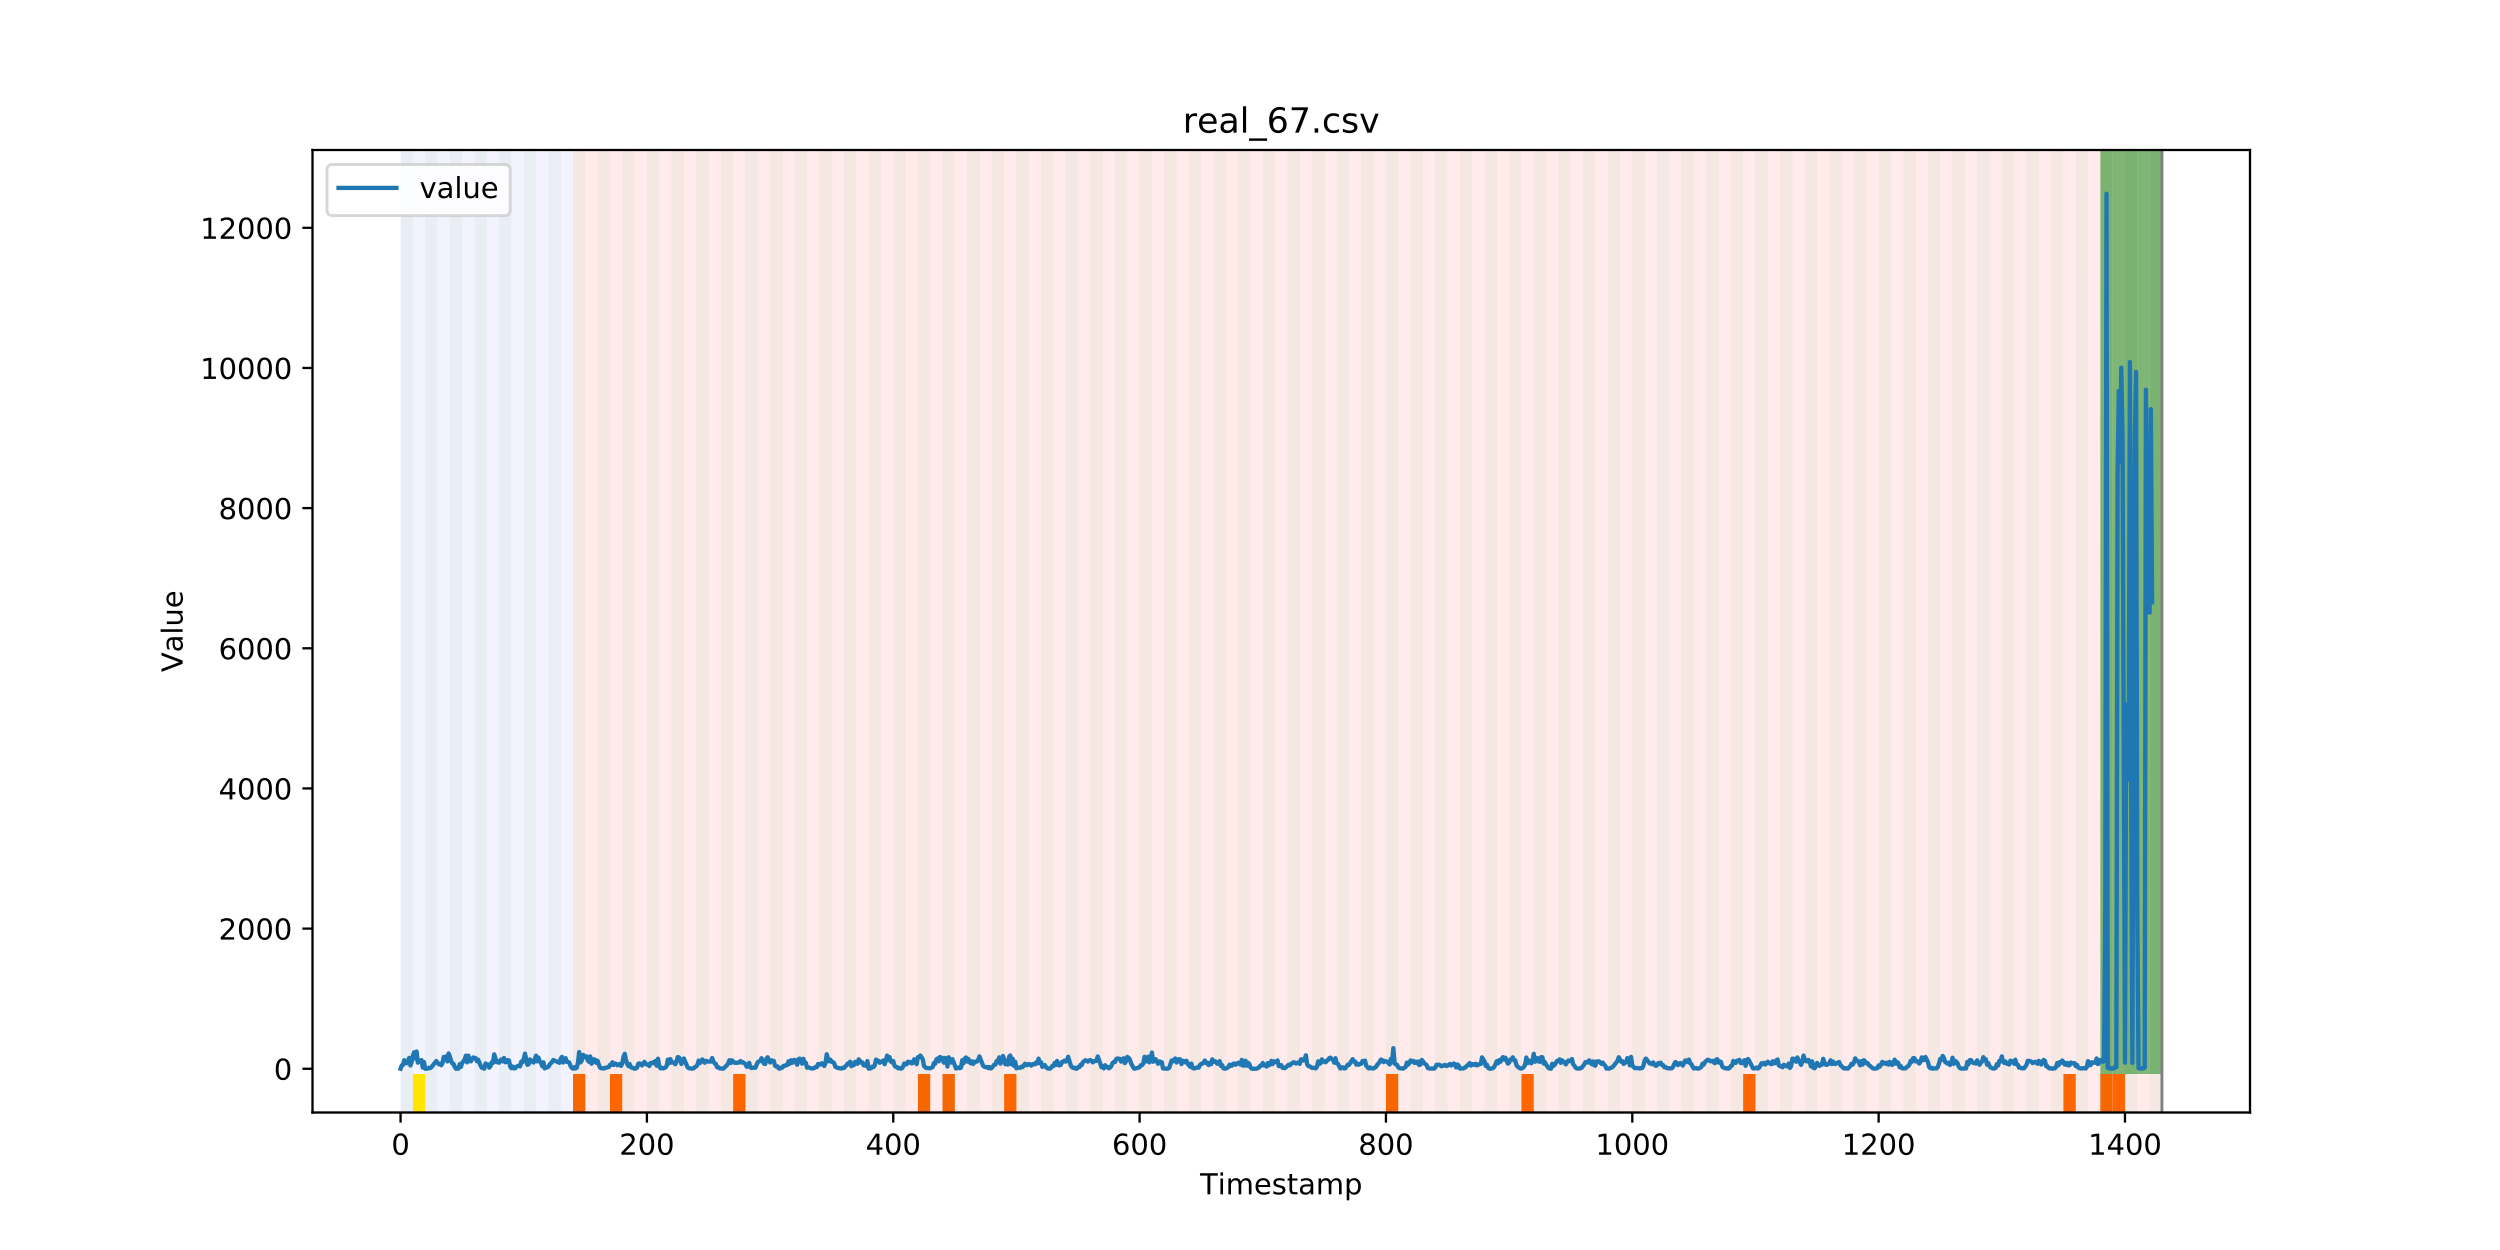 <?xml version="1.0" encoding="utf-8" standalone="no"?>
<!DOCTYPE svg PUBLIC "-//W3C//DTD SVG 1.1//EN"
  "http://www.w3.org/Graphics/SVG/1.1/DTD/svg11.dtd">
<!-- Created with matplotlib (https://matplotlib.org/) -->
<svg height="432pt" version="1.1" viewBox="0 0 864 432" width="864pt" xmlns="http://www.w3.org/2000/svg" xmlns:xlink="http://www.w3.org/1999/xlink">
 <defs>
  <style type="text/css">
*{stroke-linecap:butt;stroke-linejoin:round;}
  </style>
 </defs>
 <g id="figure_1">
  <g id="patch_1">
   <path d="M 0 432 
L 864 432 
L 864 0 
L 0 0 
z
" style="fill:#ffffff;"/>
  </g>
  <g id="axes_1">
   <g id="patch_2">
    <path d="M 108 384.48 
L 777.6 384.48 
L 777.6 51.84 
L 108 51.84 
z
" style="fill:#ffffff;"/>
   </g>
   <g id="patch_3">
    <path clip-path="url(#p89970164e8)" d="M 138.436 384.48 
L 138.436 51.84 
L 198.032 51.84 
L 198.032 384.48 
z
" style="fill:#0000ff;opacity:0.05;"/>
   </g>
   <g id="patch_4">
    <path clip-path="url(#p89970164e8)" d="M 198.032 384.48 
L 198.032 51.84 
L 747.164 51.84 
L 747.164 384.48 
z
" style="fill:#ff0000;opacity:0.08;"/>
   </g>
   <g id="patch_5">
    <path clip-path="url(#p89970164e8)" d="M 138.436 384.48 
L 138.436 51.84 
L 142.693 51.84 
L 142.693 384.48 
z
" style="fill:#008000;opacity:0.04;"/>
   </g>
   <g id="patch_6">
    <path clip-path="url(#p89970164e8)" d="M 198.032 384.48 
L 198.032 371.174 
L 202.289 371.174 
L 202.289 384.48 
z
" style="fill:#ff6600;"/>
   </g>
   <g id="patch_7">
    <path clip-path="url(#p89970164e8)" d="M 142.693 384.48 
L 142.693 371.174 
L 146.95 371.174 
L 146.95 384.48 
z
" style="fill:#ffe500;"/>
   </g>
   <g id="patch_8">
    <path clip-path="url(#p89970164e8)" d="M 146.95 384.48 
L 146.95 51.84 
L 151.207 51.84 
L 151.207 384.48 
z
" style="fill:#008000;opacity:0.04;"/>
   </g>
   <g id="patch_9">
    <path clip-path="url(#p89970164e8)" d="M 210.803 384.48 
L 210.803 371.174 
L 215.059 371.174 
L 215.059 384.48 
z
" style="fill:#ff6600;"/>
   </g>
   <g id="patch_10">
    <path clip-path="url(#p89970164e8)" d="M 155.464 384.48 
L 155.464 51.84 
L 159.721 51.84 
L 159.721 384.48 
z
" style="fill:#008000;opacity:0.04;"/>
   </g>
   <g id="patch_11">
    <path clip-path="url(#p89970164e8)" d="M 163.977 384.48 
L 163.977 51.84 
L 168.234 51.84 
L 168.234 384.48 
z
" style="fill:#008000;opacity:0.04;"/>
   </g>
   <g id="patch_12">
    <path clip-path="url(#p89970164e8)" d="M 172.491 384.48 
L 172.491 51.84 
L 176.748 51.84 
L 176.748 384.48 
z
" style="fill:#008000;opacity:0.04;"/>
   </g>
   <g id="patch_13">
    <path clip-path="url(#p89970164e8)" d="M 181.005 384.48 
L 181.005 51.84 
L 185.262 51.84 
L 185.262 384.48 
z
" style="fill:#008000;opacity:0.04;"/>
   </g>
   <g id="patch_14">
    <path clip-path="url(#p89970164e8)" d="M 189.518 384.48 
L 189.518 51.84 
L 193.775 51.84 
L 193.775 384.48 
z
" style="fill:#008000;opacity:0.04;"/>
   </g>
   <g id="patch_15">
    <path clip-path="url(#p89970164e8)" d="M 253.371 384.48 
L 253.371 371.174 
L 257.628 371.174 
L 257.628 384.48 
z
" style="fill:#ff6600;"/>
   </g>
   <g id="patch_16">
    <path clip-path="url(#p89970164e8)" d="M 198.032 384.48 
L 198.032 51.84 
L 202.289 51.84 
L 202.289 384.48 
z
" style="fill:#008000;opacity:0.04;"/>
   </g>
   <g id="patch_17">
    <path clip-path="url(#p89970164e8)" d="M 206.546 384.48 
L 206.546 51.84 
L 210.803 51.84 
L 210.803 384.48 
z
" style="fill:#008000;opacity:0.04;"/>
   </g>
   <g id="patch_18">
    <path clip-path="url(#p89970164e8)" d="M 215.059 384.48 
L 215.059 51.84 
L 219.316 51.84 
L 219.316 384.48 
z
" style="fill:#008000;opacity:0.04;"/>
   </g>
   <g id="patch_19">
    <path clip-path="url(#p89970164e8)" d="M 223.573 384.48 
L 223.573 51.84 
L 227.83 51.84 
L 227.83 384.48 
z
" style="fill:#008000;opacity:0.04;"/>
   </g>
   <g id="patch_20">
    <path clip-path="url(#p89970164e8)" d="M 232.087 384.48 
L 232.087 51.84 
L 236.344 51.84 
L 236.344 384.48 
z
" style="fill:#008000;opacity:0.04;"/>
   </g>
   <g id="patch_21">
    <path clip-path="url(#p89970164e8)" d="M 240.6 384.48 
L 240.6 51.84 
L 244.857 51.84 
L 244.857 384.48 
z
" style="fill:#008000;opacity:0.04;"/>
   </g>
   <g id="patch_22">
    <path clip-path="url(#p89970164e8)" d="M 249.114 384.48 
L 249.114 51.84 
L 253.371 51.84 
L 253.371 384.48 
z
" style="fill:#008000;opacity:0.04;"/>
   </g>
   <g id="patch_23">
    <path clip-path="url(#p89970164e8)" d="M 257.628 384.48 
L 257.628 51.84 
L 261.885 51.84 
L 261.885 384.48 
z
" style="fill:#008000;opacity:0.04;"/>
   </g>
   <g id="patch_24">
    <path clip-path="url(#p89970164e8)" d="M 317.223 384.48 
L 317.223 371.174 
L 321.48 371.174 
L 321.48 384.48 
z
" style="fill:#ff6600;"/>
   </g>
   <g id="patch_25">
    <path clip-path="url(#p89970164e8)" d="M 266.141 384.48 
L 266.141 51.84 
L 270.398 51.84 
L 270.398 384.48 
z
" style="fill:#008000;opacity:0.04;"/>
   </g>
   <g id="patch_26">
    <path clip-path="url(#p89970164e8)" d="M 325.737 384.48 
L 325.737 371.174 
L 329.994 371.174 
L 329.994 384.48 
z
" style="fill:#ff6600;"/>
   </g>
   <g id="patch_27">
    <path clip-path="url(#p89970164e8)" d="M 274.655 384.48 
L 274.655 51.84 
L 278.912 51.84 
L 278.912 384.48 
z
" style="fill:#008000;opacity:0.04;"/>
   </g>
   <g id="patch_28">
    <path clip-path="url(#p89970164e8)" d="M 283.169 384.48 
L 283.169 51.84 
L 287.426 51.84 
L 287.426 384.48 
z
" style="fill:#008000;opacity:0.04;"/>
   </g>
   <g id="patch_29">
    <path clip-path="url(#p89970164e8)" d="M 347.021 384.48 
L 347.021 371.174 
L 351.278 371.174 
L 351.278 384.48 
z
" style="fill:#ff6600;"/>
   </g>
   <g id="patch_30">
    <path clip-path="url(#p89970164e8)" d="M 291.682 384.48 
L 291.682 51.84 
L 295.939 51.84 
L 295.939 384.48 
z
" style="fill:#008000;opacity:0.04;"/>
   </g>
   <g id="patch_31">
    <path clip-path="url(#p89970164e8)" d="M 300.196 384.48 
L 300.196 51.84 
L 304.453 51.84 
L 304.453 384.48 
z
" style="fill:#008000;opacity:0.04;"/>
   </g>
   <g id="patch_32">
    <path clip-path="url(#p89970164e8)" d="M 308.71 384.48 
L 308.71 51.84 
L 312.967 51.84 
L 312.967 384.48 
z
" style="fill:#008000;opacity:0.04;"/>
   </g>
   <g id="patch_33">
    <path clip-path="url(#p89970164e8)" d="M 317.223 384.48 
L 317.223 51.84 
L 321.48 51.84 
L 321.48 384.48 
z
" style="fill:#008000;opacity:0.04;"/>
   </g>
   <g id="patch_34">
    <path clip-path="url(#p89970164e8)" d="M 325.737 384.48 
L 325.737 51.84 
L 329.994 51.84 
L 329.994 384.48 
z
" style="fill:#008000;opacity:0.04;"/>
   </g>
   <g id="patch_35">
    <path clip-path="url(#p89970164e8)" d="M 334.251 384.48 
L 334.251 51.84 
L 338.508 51.84 
L 338.508 384.48 
z
" style="fill:#008000;opacity:0.04;"/>
   </g>
   <g id="patch_36">
    <path clip-path="url(#p89970164e8)" d="M 342.764 384.48 
L 342.764 51.84 
L 347.021 51.84 
L 347.021 384.48 
z
" style="fill:#008000;opacity:0.04;"/>
   </g>
   <g id="patch_37">
    <path clip-path="url(#p89970164e8)" d="M 351.278 384.48 
L 351.278 51.84 
L 355.535 51.84 
L 355.535 384.48 
z
" style="fill:#008000;opacity:0.04;"/>
   </g>
   <g id="patch_38">
    <path clip-path="url(#p89970164e8)" d="M 359.792 384.48 
L 359.792 51.84 
L 364.049 51.84 
L 364.049 384.48 
z
" style="fill:#008000;opacity:0.04;"/>
   </g>
   <g id="patch_39">
    <path clip-path="url(#p89970164e8)" d="M 368.305 384.48 
L 368.305 51.84 
L 372.562 51.84 
L 372.562 384.48 
z
" style="fill:#008000;opacity:0.04;"/>
   </g>
   <g id="patch_40">
    <path clip-path="url(#p89970164e8)" d="M 376.819 384.48 
L 376.819 51.84 
L 381.076 51.84 
L 381.076 384.48 
z
" style="fill:#008000;opacity:0.04;"/>
   </g>
   <g id="patch_41">
    <path clip-path="url(#p89970164e8)" d="M 385.333 384.48 
L 385.333 51.84 
L 389.59 51.84 
L 389.59 384.48 
z
" style="fill:#008000;opacity:0.04;"/>
   </g>
   <g id="patch_42">
    <path clip-path="url(#p89970164e8)" d="M 393.846 384.48 
L 393.846 51.84 
L 398.103 51.84 
L 398.103 384.48 
z
" style="fill:#008000;opacity:0.04;"/>
   </g>
   <g id="patch_43">
    <path clip-path="url(#p89970164e8)" d="M 402.36 384.48 
L 402.36 51.84 
L 406.617 51.84 
L 406.617 384.48 
z
" style="fill:#008000;opacity:0.04;"/>
   </g>
   <g id="patch_44">
    <path clip-path="url(#p89970164e8)" d="M 410.874 384.48 
L 410.874 51.84 
L 415.131 51.84 
L 415.131 384.48 
z
" style="fill:#008000;opacity:0.04;"/>
   </g>
   <g id="patch_45">
    <path clip-path="url(#p89970164e8)" d="M 419.387 384.48 
L 419.387 51.84 
L 423.644 51.84 
L 423.644 384.48 
z
" style="fill:#008000;opacity:0.04;"/>
   </g>
   <g id="patch_46">
    <path clip-path="url(#p89970164e8)" d="M 478.983 384.48 
L 478.983 371.174 
L 483.24 371.174 
L 483.24 384.48 
z
" style="fill:#ff6600;"/>
   </g>
   <g id="patch_47">
    <path clip-path="url(#p89970164e8)" d="M 427.901 384.48 
L 427.901 51.84 
L 432.158 51.84 
L 432.158 384.48 
z
" style="fill:#008000;opacity:0.04;"/>
   </g>
   <g id="patch_48">
    <path clip-path="url(#p89970164e8)" d="M 436.415 384.48 
L 436.415 51.84 
L 440.672 51.84 
L 440.672 384.48 
z
" style="fill:#008000;opacity:0.04;"/>
   </g>
   <g id="patch_49">
    <path clip-path="url(#p89970164e8)" d="M 444.928 384.48 
L 444.928 51.84 
L 449.185 51.84 
L 449.185 384.48 
z
" style="fill:#008000;opacity:0.04;"/>
   </g>
   <g id="patch_50">
    <path clip-path="url(#p89970164e8)" d="M 453.442 384.48 
L 453.442 51.84 
L 457.699 51.84 
L 457.699 384.48 
z
" style="fill:#008000;opacity:0.04;"/>
   </g>
   <g id="patch_51">
    <path clip-path="url(#p89970164e8)" d="M 461.956 384.48 
L 461.956 51.84 
L 466.213 51.84 
L 466.213 384.48 
z
" style="fill:#008000;opacity:0.04;"/>
   </g>
   <g id="patch_52">
    <path clip-path="url(#p89970164e8)" d="M 525.808 384.48 
L 525.808 371.174 
L 530.065 371.174 
L 530.065 384.48 
z
" style="fill:#ff6600;"/>
   </g>
   <g id="patch_53">
    <path clip-path="url(#p89970164e8)" d="M 470.469 384.48 
L 470.469 51.84 
L 474.726 51.84 
L 474.726 384.48 
z
" style="fill:#008000;opacity:0.04;"/>
   </g>
   <g id="patch_54">
    <path clip-path="url(#p89970164e8)" d="M 478.983 384.48 
L 478.983 51.84 
L 483.24 51.84 
L 483.24 384.48 
z
" style="fill:#008000;opacity:0.04;"/>
   </g>
   <g id="patch_55">
    <path clip-path="url(#p89970164e8)" d="M 487.497 384.48 
L 487.497 51.84 
L 491.754 51.84 
L 491.754 384.48 
z
" style="fill:#008000;opacity:0.04;"/>
   </g>
   <g id="patch_56">
    <path clip-path="url(#p89970164e8)" d="M 496.01 384.48 
L 496.01 51.84 
L 500.267 51.84 
L 500.267 384.48 
z
" style="fill:#008000;opacity:0.04;"/>
   </g>
   <g id="patch_57">
    <path clip-path="url(#p89970164e8)" d="M 504.524 384.48 
L 504.524 51.84 
L 508.781 51.84 
L 508.781 384.48 
z
" style="fill:#008000;opacity:0.04;"/>
   </g>
   <g id="patch_58">
    <path clip-path="url(#p89970164e8)" d="M 513.038 384.48 
L 513.038 51.84 
L 517.295 51.84 
L 517.295 384.48 
z
" style="fill:#008000;opacity:0.04;"/>
   </g>
   <g id="patch_59">
    <path clip-path="url(#p89970164e8)" d="M 521.551 384.48 
L 521.551 51.84 
L 525.808 51.84 
L 525.808 384.48 
z
" style="fill:#008000;opacity:0.04;"/>
   </g>
   <g id="patch_60">
    <path clip-path="url(#p89970164e8)" d="M 530.065 384.48 
L 530.065 51.84 
L 534.322 51.84 
L 534.322 384.48 
z
" style="fill:#008000;opacity:0.04;"/>
   </g>
   <g id="patch_61">
    <path clip-path="url(#p89970164e8)" d="M 538.579 384.48 
L 538.579 51.84 
L 542.836 51.84 
L 542.836 384.48 
z
" style="fill:#008000;opacity:0.04;"/>
   </g>
   <g id="patch_62">
    <path clip-path="url(#p89970164e8)" d="M 602.431 384.48 
L 602.431 371.174 
L 606.688 371.174 
L 606.688 384.48 
z
" style="fill:#ff6600;"/>
   </g>
   <g id="patch_63">
    <path clip-path="url(#p89970164e8)" d="M 547.092 384.48 
L 547.092 51.84 
L 551.349 51.84 
L 551.349 384.48 
z
" style="fill:#008000;opacity:0.04;"/>
   </g>
   <g id="patch_64">
    <path clip-path="url(#p89970164e8)" d="M 555.606 384.48 
L 555.606 51.84 
L 559.863 51.84 
L 559.863 384.48 
z
" style="fill:#008000;opacity:0.04;"/>
   </g>
   <g id="patch_65">
    <path clip-path="url(#p89970164e8)" d="M 564.12 384.48 
L 564.12 51.84 
L 568.377 51.84 
L 568.377 384.48 
z
" style="fill:#008000;opacity:0.04;"/>
   </g>
   <g id="patch_66">
    <path clip-path="url(#p89970164e8)" d="M 572.633 384.48 
L 572.633 51.84 
L 576.89 51.84 
L 576.89 384.48 
z
" style="fill:#008000;opacity:0.04;"/>
   </g>
   <g id="patch_67">
    <path clip-path="url(#p89970164e8)" d="M 581.147 384.48 
L 581.147 51.84 
L 585.404 51.84 
L 585.404 384.48 
z
" style="fill:#008000;opacity:0.04;"/>
   </g>
   <g id="patch_68">
    <path clip-path="url(#p89970164e8)" d="M 589.661 384.48 
L 589.661 51.84 
L 593.918 51.84 
L 593.918 384.48 
z
" style="fill:#008000;opacity:0.04;"/>
   </g>
   <g id="patch_69">
    <path clip-path="url(#p89970164e8)" d="M 598.174 384.48 
L 598.174 51.84 
L 602.431 51.84 
L 602.431 384.48 
z
" style="fill:#008000;opacity:0.04;"/>
   </g>
   <g id="patch_70">
    <path clip-path="url(#p89970164e8)" d="M 606.688 384.48 
L 606.688 51.84 
L 610.945 51.84 
L 610.945 384.48 
z
" style="fill:#008000;opacity:0.04;"/>
   </g>
   <g id="patch_71">
    <path clip-path="url(#p89970164e8)" d="M 615.202 384.48 
L 615.202 51.84 
L 619.459 51.84 
L 619.459 384.48 
z
" style="fill:#008000;opacity:0.04;"/>
   </g>
   <g id="patch_72">
    <path clip-path="url(#p89970164e8)" d="M 623.715 384.48 
L 623.715 51.84 
L 627.972 51.84 
L 627.972 384.48 
z
" style="fill:#008000;opacity:0.04;"/>
   </g>
   <g id="patch_73">
    <path clip-path="url(#p89970164e8)" d="M 632.229 384.48 
L 632.229 51.84 
L 636.486 51.84 
L 636.486 384.48 
z
" style="fill:#008000;opacity:0.04;"/>
   </g>
   <g id="patch_74">
    <path clip-path="url(#p89970164e8)" d="M 640.743 384.48 
L 640.743 51.84 
L 645 51.84 
L 645 384.48 
z
" style="fill:#008000;opacity:0.04;"/>
   </g>
   <g id="patch_75">
    <path clip-path="url(#p89970164e8)" d="M 649.256 384.48 
L 649.256 51.84 
L 653.513 51.84 
L 653.513 384.48 
z
" style="fill:#008000;opacity:0.04;"/>
   </g>
   <g id="patch_76">
    <path clip-path="url(#p89970164e8)" d="M 713.109 384.48 
L 713.109 371.174 
L 717.366 371.174 
L 717.366 384.48 
z
" style="fill:#ff6600;"/>
   </g>
   <g id="patch_77">
    <path clip-path="url(#p89970164e8)" d="M 657.77 384.48 
L 657.77 51.84 
L 662.027 51.84 
L 662.027 384.48 
z
" style="fill:#008000;opacity:0.04;"/>
   </g>
   <g id="patch_78">
    <path clip-path="url(#p89970164e8)" d="M 666.284 384.48 
L 666.284 51.84 
L 670.541 51.84 
L 670.541 384.48 
z
" style="fill:#008000;opacity:0.04;"/>
   </g>
   <g id="patch_79">
    <path clip-path="url(#p89970164e8)" d="M 725.879 384.48 
L 725.879 371.174 
L 730.136 371.174 
L 730.136 384.48 
z
" style="fill:#ff6600;"/>
   </g>
   <g id="patch_80">
    <path clip-path="url(#p89970164e8)" d="M 730.136 384.48 
L 730.136 371.174 
L 734.393 371.174 
L 734.393 384.48 
z
" style="fill:#ff6600;"/>
   </g>
   <g id="patch_81">
    <path clip-path="url(#p89970164e8)" d="M 674.797 384.48 
L 674.797 51.84 
L 679.054 51.84 
L 679.054 384.48 
z
" style="fill:#008000;opacity:0.04;"/>
   </g>
   <g id="patch_82">
    <path clip-path="url(#p89970164e8)" d="M 683.311 384.48 
L 683.311 51.84 
L 687.568 51.84 
L 687.568 384.48 
z
" style="fill:#008000;opacity:0.04;"/>
   </g>
   <g id="patch_83">
    <path clip-path="url(#p89970164e8)" d="M 691.825 384.48 
L 691.825 51.84 
L 696.082 51.84 
L 696.082 384.48 
z
" style="fill:#008000;opacity:0.04;"/>
   </g>
   <g id="patch_84">
    <path clip-path="url(#p89970164e8)" d="M 700.338 384.48 
L 700.338 51.84 
L 704.595 51.84 
L 704.595 384.48 
z
" style="fill:#008000;opacity:0.04;"/>
   </g>
   <g id="patch_85">
    <path clip-path="url(#p89970164e8)" d="M 708.852 384.48 
L 708.852 51.84 
L 713.109 51.84 
L 713.109 384.48 
z
" style="fill:#008000;opacity:0.04;"/>
   </g>
   <g id="patch_86">
    <path clip-path="url(#p89970164e8)" d="M 717.366 384.48 
L 717.366 51.84 
L 721.623 51.84 
L 721.623 384.48 
z
" style="fill:#008000;opacity:0.04;"/>
   </g>
   <g id="patch_87">
    <path clip-path="url(#p89970164e8)" d="M 725.879 384.48 
L 725.879 51.84 
L 730.136 51.84 
L 730.136 384.48 
z
" style="fill:#008000;opacity:0.04;"/>
   </g>
   <g id="patch_88">
    <path clip-path="url(#p89970164e8)" d="M 725.879 371.174 
L 725.879 51.84 
L 730.136 51.84 
L 730.136 371.174 
z
" style="fill:#008000;opacity:0.5;"/>
   </g>
   <g id="patch_89">
    <path clip-path="url(#p89970164e8)" d="M 730.136 371.174 
L 730.136 51.84 
L 734.393 51.84 
L 734.393 371.174 
z
" style="fill:#008000;opacity:0.5;"/>
   </g>
   <g id="patch_90">
    <path clip-path="url(#p89970164e8)" d="M 734.393 384.48 
L 734.393 51.84 
L 738.65 51.84 
L 738.65 384.48 
z
" style="fill:#008000;opacity:0.04;"/>
   </g>
   <g id="patch_91">
    <path clip-path="url(#p89970164e8)" d="M 734.393 371.174 
L 734.393 51.84 
L 738.65 51.84 
L 738.65 371.174 
z
" style="fill:#008000;opacity:0.5;"/>
   </g>
   <g id="patch_92">
    <path clip-path="url(#p89970164e8)" d="M 738.65 371.174 
L 738.65 51.84 
L 742.907 51.84 
L 742.907 371.174 
z
" style="fill:#008000;opacity:0.5;"/>
   </g>
   <g id="patch_93">
    <path clip-path="url(#p89970164e8)" d="M 742.907 384.48 
L 742.907 51.84 
L 747.164 51.84 
L 747.164 384.48 
z
" style="fill:#008000;opacity:0.04;"/>
   </g>
   <g id="patch_94">
    <path clip-path="url(#p89970164e8)" d="M 742.907 371.174 
L 742.907 51.84 
L 747.164 51.84 
L 747.164 371.174 
z
" style="fill:#008000;opacity:0.5;"/>
   </g>
   <g id="matplotlib.axis_1">
    <g id="xtick_1">
     <g id="line2d_1">
      <defs>
       <path d="M 0 0 
L 0 3.5 
" id="mbe034ee65e" style="stroke:#000000;stroke-width:0.8;"/>
      </defs>
      <g>
       <use style="stroke:#000000;stroke-width:0.8;" x="138.436" xlink:href="#mbe034ee65e" y="384.48"/>
      </g>
     </g>
     <g id="text_1">
      <!-- 0 -->
      <defs>
       <path d="M 31.781 66.406 
Q 24.172 66.406 20.328 58.906 
Q 16.5 51.422 16.5 36.375 
Q 16.5 21.391 20.328 13.891 
Q 24.172 6.391 31.781 6.391 
Q 39.453 6.391 43.281 13.891 
Q 47.125 21.391 47.125 36.375 
Q 47.125 51.422 43.281 58.906 
Q 39.453 66.406 31.781 66.406 
z
M 31.781 74.219 
Q 44.047 74.219 50.516 64.516 
Q 56.984 54.828 56.984 36.375 
Q 56.984 17.969 50.516 8.266 
Q 44.047 -1.422 31.781 -1.422 
Q 19.531 -1.422 13.062 8.266 
Q 6.594 17.969 6.594 36.375 
Q 6.594 54.828 13.062 64.516 
Q 19.531 74.219 31.781 74.219 
z
" id="DejaVuSans-48"/>
      </defs>
      <g transform="translate(135.255 399.078)scale(0.1 -0.1)">
       <use xlink:href="#DejaVuSans-48"/>
      </g>
     </g>
    </g>
    <g id="xtick_2">
     <g id="line2d_2">
      <g>
       <use style="stroke:#000000;stroke-width:0.8;" x="223.573" xlink:href="#mbe034ee65e" y="384.48"/>
      </g>
     </g>
     <g id="text_2">
      <!-- 200 -->
      <defs>
       <path d="M 19.188 8.297 
L 53.609 8.297 
L 53.609 0 
L 7.328 0 
L 7.328 8.297 
Q 12.938 14.109 22.625 23.891 
Q 32.328 33.688 34.812 36.531 
Q 39.547 41.844 41.422 45.531 
Q 43.312 49.219 43.312 52.781 
Q 43.312 58.594 39.234 62.25 
Q 35.156 65.922 28.609 65.922 
Q 23.969 65.922 18.812 64.312 
Q 13.672 62.703 7.812 59.422 
L 7.812 69.391 
Q 13.766 71.781 18.938 73 
Q 24.125 74.219 28.422 74.219 
Q 39.75 74.219 46.484 68.547 
Q 53.219 62.891 53.219 53.422 
Q 53.219 48.922 51.531 44.891 
Q 49.859 40.875 45.406 35.406 
Q 44.188 33.984 37.641 27.219 
Q 31.109 20.453 19.188 8.297 
z
" id="DejaVuSans-50"/>
      </defs>
      <g transform="translate(214.029 399.078)scale(0.1 -0.1)">
       <use xlink:href="#DejaVuSans-50"/>
       <use x="63.623" xlink:href="#DejaVuSans-48"/>
       <use x="127.246" xlink:href="#DejaVuSans-48"/>
      </g>
     </g>
    </g>
    <g id="xtick_3">
     <g id="line2d_3">
      <g>
       <use style="stroke:#000000;stroke-width:0.8;" x="308.71" xlink:href="#mbe034ee65e" y="384.48"/>
      </g>
     </g>
     <g id="text_3">
      <!-- 400 -->
      <defs>
       <path d="M 37.797 64.312 
L 12.891 25.391 
L 37.797 25.391 
z
M 35.203 72.906 
L 47.609 72.906 
L 47.609 25.391 
L 58.016 25.391 
L 58.016 17.188 
L 47.609 17.188 
L 47.609 0 
L 37.797 0 
L 37.797 17.188 
L 4.891 17.188 
L 4.891 26.703 
z
" id="DejaVuSans-52"/>
      </defs>
      <g transform="translate(299.166 399.078)scale(0.1 -0.1)">
       <use xlink:href="#DejaVuSans-52"/>
       <use x="63.623" xlink:href="#DejaVuSans-48"/>
       <use x="127.246" xlink:href="#DejaVuSans-48"/>
      </g>
     </g>
    </g>
    <g id="xtick_4">
     <g id="line2d_4">
      <g>
       <use style="stroke:#000000;stroke-width:0.8;" x="393.846" xlink:href="#mbe034ee65e" y="384.48"/>
      </g>
     </g>
     <g id="text_4">
      <!-- 600 -->
      <defs>
       <path d="M 33.016 40.375 
Q 26.375 40.375 22.484 35.828 
Q 18.609 31.297 18.609 23.391 
Q 18.609 15.531 22.484 10.953 
Q 26.375 6.391 33.016 6.391 
Q 39.656 6.391 43.531 10.953 
Q 47.406 15.531 47.406 23.391 
Q 47.406 31.297 43.531 35.828 
Q 39.656 40.375 33.016 40.375 
z
M 52.594 71.297 
L 52.594 62.312 
Q 48.875 64.062 45.094 64.984 
Q 41.312 65.922 37.594 65.922 
Q 27.828 65.922 22.672 59.328 
Q 17.531 52.734 16.797 39.406 
Q 19.672 43.656 24.016 45.922 
Q 28.375 48.188 33.594 48.188 
Q 44.578 48.188 50.953 41.516 
Q 57.328 34.859 57.328 23.391 
Q 57.328 12.156 50.688 5.359 
Q 44.047 -1.422 33.016 -1.422 
Q 20.359 -1.422 13.672 8.266 
Q 6.984 17.969 6.984 36.375 
Q 6.984 53.656 15.188 63.938 
Q 23.391 74.219 37.203 74.219 
Q 40.922 74.219 44.703 73.484 
Q 48.484 72.75 52.594 71.297 
z
" id="DejaVuSans-54"/>
      </defs>
      <g transform="translate(384.303 399.078)scale(0.1 -0.1)">
       <use xlink:href="#DejaVuSans-54"/>
       <use x="63.623" xlink:href="#DejaVuSans-48"/>
       <use x="127.246" xlink:href="#DejaVuSans-48"/>
      </g>
     </g>
    </g>
    <g id="xtick_5">
     <g id="line2d_5">
      <g>
       <use style="stroke:#000000;stroke-width:0.8;" x="478.983" xlink:href="#mbe034ee65e" y="384.48"/>
      </g>
     </g>
     <g id="text_5">
      <!-- 800 -->
      <defs>
       <path d="M 31.781 34.625 
Q 24.75 34.625 20.719 30.859 
Q 16.703 27.094 16.703 20.516 
Q 16.703 13.922 20.719 10.156 
Q 24.75 6.391 31.781 6.391 
Q 38.812 6.391 42.859 10.172 
Q 46.922 13.969 46.922 20.516 
Q 46.922 27.094 42.891 30.859 
Q 38.875 34.625 31.781 34.625 
z
M 21.922 38.812 
Q 15.578 40.375 12.031 44.719 
Q 8.5 49.078 8.5 55.328 
Q 8.5 64.062 14.719 69.141 
Q 20.953 74.219 31.781 74.219 
Q 42.672 74.219 48.875 69.141 
Q 55.078 64.062 55.078 55.328 
Q 55.078 49.078 51.531 44.719 
Q 48 40.375 41.703 38.812 
Q 48.828 37.156 52.797 32.312 
Q 56.781 27.484 56.781 20.516 
Q 56.781 9.906 50.312 4.234 
Q 43.844 -1.422 31.781 -1.422 
Q 19.734 -1.422 13.25 4.234 
Q 6.781 9.906 6.781 20.516 
Q 6.781 27.484 10.781 32.312 
Q 14.797 37.156 21.922 38.812 
z
M 18.312 54.391 
Q 18.312 48.734 21.844 45.562 
Q 25.391 42.391 31.781 42.391 
Q 38.141 42.391 41.719 45.562 
Q 45.312 48.734 45.312 54.391 
Q 45.312 60.062 41.719 63.234 
Q 38.141 66.406 31.781 66.406 
Q 25.391 66.406 21.844 63.234 
Q 18.312 60.062 18.312 54.391 
z
" id="DejaVuSans-56"/>
      </defs>
      <g transform="translate(469.439 399.078)scale(0.1 -0.1)">
       <use xlink:href="#DejaVuSans-56"/>
       <use x="63.623" xlink:href="#DejaVuSans-48"/>
       <use x="127.246" xlink:href="#DejaVuSans-48"/>
      </g>
     </g>
    </g>
    <g id="xtick_6">
     <g id="line2d_6">
      <g>
       <use style="stroke:#000000;stroke-width:0.8;" x="564.12" xlink:href="#mbe034ee65e" y="384.48"/>
      </g>
     </g>
     <g id="text_6">
      <!-- 1000 -->
      <defs>
       <path d="M 12.406 8.297 
L 28.516 8.297 
L 28.516 63.922 
L 10.984 60.406 
L 10.984 69.391 
L 28.422 72.906 
L 38.281 72.906 
L 38.281 8.297 
L 54.391 8.297 
L 54.391 0 
L 12.406 0 
z
" id="DejaVuSans-49"/>
      </defs>
      <g transform="translate(551.395 399.078)scale(0.1 -0.1)">
       <use xlink:href="#DejaVuSans-49"/>
       <use x="63.623" xlink:href="#DejaVuSans-48"/>
       <use x="127.246" xlink:href="#DejaVuSans-48"/>
       <use x="190.869" xlink:href="#DejaVuSans-48"/>
      </g>
     </g>
    </g>
    <g id="xtick_7">
     <g id="line2d_7">
      <g>
       <use style="stroke:#000000;stroke-width:0.8;" x="649.256" xlink:href="#mbe034ee65e" y="384.48"/>
      </g>
     </g>
     <g id="text_7">
      <!-- 1200 -->
      <g transform="translate(636.531 399.078)scale(0.1 -0.1)">
       <use xlink:href="#DejaVuSans-49"/>
       <use x="63.623" xlink:href="#DejaVuSans-50"/>
       <use x="127.246" xlink:href="#DejaVuSans-48"/>
       <use x="190.869" xlink:href="#DejaVuSans-48"/>
      </g>
     </g>
    </g>
    <g id="xtick_8">
     <g id="line2d_8">
      <g>
       <use style="stroke:#000000;stroke-width:0.8;" x="734.393" xlink:href="#mbe034ee65e" y="384.48"/>
      </g>
     </g>
     <g id="text_8">
      <!-- 1400 -->
      <g transform="translate(721.668 399.078)scale(0.1 -0.1)">
       <use xlink:href="#DejaVuSans-49"/>
       <use x="63.623" xlink:href="#DejaVuSans-52"/>
       <use x="127.246" xlink:href="#DejaVuSans-48"/>
       <use x="190.869" xlink:href="#DejaVuSans-48"/>
      </g>
     </g>
    </g>
    <g id="text_9">
     <!-- Timestamp -->
     <defs>
      <path d="M -0.297 72.906 
L 61.375 72.906 
L 61.375 64.594 
L 35.5 64.594 
L 35.5 0 
L 25.594 0 
L 25.594 64.594 
L -0.297 64.594 
z
" id="DejaVuSans-84"/>
      <path d="M 9.422 54.688 
L 18.406 54.688 
L 18.406 0 
L 9.422 0 
z
M 9.422 75.984 
L 18.406 75.984 
L 18.406 64.594 
L 9.422 64.594 
z
" id="DejaVuSans-105"/>
      <path d="M 52 44.188 
Q 55.375 50.25 60.062 53.125 
Q 64.75 56 71.094 56 
Q 79.641 56 84.281 50.016 
Q 88.922 44.047 88.922 33.016 
L 88.922 0 
L 79.891 0 
L 79.891 32.719 
Q 79.891 40.578 77.094 44.375 
Q 74.312 48.188 68.609 48.188 
Q 61.625 48.188 57.562 43.547 
Q 53.516 38.922 53.516 30.906 
L 53.516 0 
L 44.484 0 
L 44.484 32.719 
Q 44.484 40.625 41.703 44.406 
Q 38.922 48.188 33.109 48.188 
Q 26.219 48.188 22.156 43.531 
Q 18.109 38.875 18.109 30.906 
L 18.109 0 
L 9.078 0 
L 9.078 54.688 
L 18.109 54.688 
L 18.109 46.188 
Q 21.188 51.219 25.484 53.609 
Q 29.781 56 35.688 56 
Q 41.656 56 45.828 52.969 
Q 50 49.953 52 44.188 
z
" id="DejaVuSans-109"/>
      <path d="M 56.203 29.594 
L 56.203 25.203 
L 14.891 25.203 
Q 15.484 15.922 20.484 11.062 
Q 25.484 6.203 34.422 6.203 
Q 39.594 6.203 44.453 7.469 
Q 49.312 8.734 54.109 11.281 
L 54.109 2.781 
Q 49.266 0.734 44.188 -0.344 
Q 39.109 -1.422 33.891 -1.422 
Q 20.797 -1.422 13.156 6.188 
Q 5.516 13.812 5.516 26.812 
Q 5.516 40.234 12.766 48.109 
Q 20.016 56 32.328 56 
Q 43.359 56 49.781 48.891 
Q 56.203 41.797 56.203 29.594 
z
M 47.219 32.234 
Q 47.125 39.594 43.094 43.984 
Q 39.062 48.391 32.422 48.391 
Q 24.906 48.391 20.391 44.141 
Q 15.875 39.891 15.188 32.172 
z
" id="DejaVuSans-101"/>
      <path d="M 44.281 53.078 
L 44.281 44.578 
Q 40.484 46.531 36.375 47.5 
Q 32.281 48.484 27.875 48.484 
Q 21.188 48.484 17.844 46.438 
Q 14.5 44.391 14.5 40.281 
Q 14.5 37.156 16.891 35.375 
Q 19.281 33.594 26.516 31.984 
L 29.594 31.297 
Q 39.156 29.25 43.188 25.516 
Q 47.219 21.781 47.219 15.094 
Q 47.219 7.469 41.188 3.016 
Q 35.156 -1.422 24.609 -1.422 
Q 20.219 -1.422 15.453 -0.562 
Q 10.688 0.297 5.422 2 
L 5.422 11.281 
Q 10.406 8.688 15.234 7.391 
Q 20.062 6.109 24.812 6.109 
Q 31.156 6.109 34.562 8.281 
Q 37.984 10.453 37.984 14.406 
Q 37.984 18.062 35.516 20.016 
Q 33.062 21.969 24.703 23.781 
L 21.578 24.516 
Q 13.234 26.266 9.516 29.906 
Q 5.812 33.547 5.812 39.891 
Q 5.812 47.609 11.281 51.797 
Q 16.75 56 26.812 56 
Q 31.781 56 36.172 55.266 
Q 40.578 54.547 44.281 53.078 
z
" id="DejaVuSans-115"/>
      <path d="M 18.312 70.219 
L 18.312 54.688 
L 36.812 54.688 
L 36.812 47.703 
L 18.312 47.703 
L 18.312 18.016 
Q 18.312 11.328 20.141 9.422 
Q 21.969 7.516 27.594 7.516 
L 36.812 7.516 
L 36.812 0 
L 27.594 0 
Q 17.188 0 13.234 3.875 
Q 9.281 7.766 9.281 18.016 
L 9.281 47.703 
L 2.688 47.703 
L 2.688 54.688 
L 9.281 54.688 
L 9.281 70.219 
z
" id="DejaVuSans-116"/>
      <path d="M 34.281 27.484 
Q 23.391 27.484 19.188 25 
Q 14.984 22.516 14.984 16.5 
Q 14.984 11.719 18.141 8.906 
Q 21.297 6.109 26.703 6.109 
Q 34.188 6.109 38.703 11.406 
Q 43.219 16.703 43.219 25.484 
L 43.219 27.484 
z
M 52.203 31.203 
L 52.203 0 
L 43.219 0 
L 43.219 8.297 
Q 40.141 3.328 35.547 0.953 
Q 30.953 -1.422 24.312 -1.422 
Q 15.922 -1.422 10.953 3.297 
Q 6 8.016 6 15.922 
Q 6 25.141 12.172 29.828 
Q 18.359 34.516 30.609 34.516 
L 43.219 34.516 
L 43.219 35.406 
Q 43.219 41.609 39.141 45 
Q 35.062 48.391 27.688 48.391 
Q 23 48.391 18.547 47.266 
Q 14.109 46.141 10.016 43.891 
L 10.016 52.203 
Q 14.938 54.109 19.578 55.047 
Q 24.219 56 28.609 56 
Q 40.484 56 46.344 49.844 
Q 52.203 43.703 52.203 31.203 
z
" id="DejaVuSans-97"/>
      <path d="M 18.109 8.203 
L 18.109 -20.797 
L 9.078 -20.797 
L 9.078 54.688 
L 18.109 54.688 
L 18.109 46.391 
Q 20.953 51.266 25.266 53.625 
Q 29.594 56 35.594 56 
Q 45.562 56 51.781 48.094 
Q 58.016 40.188 58.016 27.297 
Q 58.016 14.406 51.781 6.484 
Q 45.562 -1.422 35.594 -1.422 
Q 29.594 -1.422 25.266 0.953 
Q 20.953 3.328 18.109 8.203 
z
M 48.688 27.297 
Q 48.688 37.203 44.609 42.844 
Q 40.531 48.484 33.406 48.484 
Q 26.266 48.484 22.188 42.844 
Q 18.109 37.203 18.109 27.297 
Q 18.109 17.391 22.188 11.75 
Q 26.266 6.109 33.406 6.109 
Q 40.531 6.109 44.609 11.75 
Q 48.688 17.391 48.688 27.297 
z
" id="DejaVuSans-112"/>
     </defs>
     <g transform="translate(414.739 412.757)scale(0.1 -0.1)">
      <use xlink:href="#DejaVuSans-84"/>
      <use x="61.037" xlink:href="#DejaVuSans-105"/>
      <use x="88.82" xlink:href="#DejaVuSans-109"/>
      <use x="186.232" xlink:href="#DejaVuSans-101"/>
      <use x="247.756" xlink:href="#DejaVuSans-115"/>
      <use x="299.855" xlink:href="#DejaVuSans-116"/>
      <use x="339.064" xlink:href="#DejaVuSans-97"/>
      <use x="400.344" xlink:href="#DejaVuSans-109"/>
      <use x="497.756" xlink:href="#DejaVuSans-112"/>
     </g>
    </g>
   </g>
   <g id="matplotlib.axis_2">
    <g id="ytick_1">
     <g id="line2d_9">
      <defs>
       <path d="M 0 0 
L -3.5 0 
" id="mb6ad5fe72b" style="stroke:#000000;stroke-width:0.8;"/>
      </defs>
      <g>
       <use style="stroke:#000000;stroke-width:0.8;" x="108" xlink:href="#mb6ad5fe72b" y="369.36"/>
      </g>
     </g>
     <g id="text_10">
      <!-- 0 -->
      <g transform="translate(94.638 373.159)scale(0.1 -0.1)">
       <use xlink:href="#DejaVuSans-48"/>
      </g>
     </g>
    </g>
    <g id="ytick_2">
     <g id="line2d_10">
      <g>
       <use style="stroke:#000000;stroke-width:0.8;" x="108" xlink:href="#mb6ad5fe72b" y="320.922"/>
      </g>
     </g>
     <g id="text_11">
      <!-- 2000 -->
      <g transform="translate(75.55 324.721)scale(0.1 -0.1)">
       <use xlink:href="#DejaVuSans-50"/>
       <use x="63.623" xlink:href="#DejaVuSans-48"/>
       <use x="127.246" xlink:href="#DejaVuSans-48"/>
       <use x="190.869" xlink:href="#DejaVuSans-48"/>
      </g>
     </g>
    </g>
    <g id="ytick_3">
     <g id="line2d_11">
      <g>
       <use style="stroke:#000000;stroke-width:0.8;" x="108" xlink:href="#mb6ad5fe72b" y="272.483"/>
      </g>
     </g>
     <g id="text_12">
      <!-- 4000 -->
      <g transform="translate(75.55 276.283)scale(0.1 -0.1)">
       <use xlink:href="#DejaVuSans-52"/>
       <use x="63.623" xlink:href="#DejaVuSans-48"/>
       <use x="127.246" xlink:href="#DejaVuSans-48"/>
       <use x="190.869" xlink:href="#DejaVuSans-48"/>
      </g>
     </g>
    </g>
    <g id="ytick_4">
     <g id="line2d_12">
      <g>
       <use style="stroke:#000000;stroke-width:0.8;" x="108" xlink:href="#mb6ad5fe72b" y="224.045"/>
      </g>
     </g>
     <g id="text_13">
      <!-- 6000 -->
      <g transform="translate(75.55 227.844)scale(0.1 -0.1)">
       <use xlink:href="#DejaVuSans-54"/>
       <use x="63.623" xlink:href="#DejaVuSans-48"/>
       <use x="127.246" xlink:href="#DejaVuSans-48"/>
       <use x="190.869" xlink:href="#DejaVuSans-48"/>
      </g>
     </g>
    </g>
    <g id="ytick_5">
     <g id="line2d_13">
      <g>
       <use style="stroke:#000000;stroke-width:0.8;" x="108" xlink:href="#mb6ad5fe72b" y="175.607"/>
      </g>
     </g>
     <g id="text_14">
      <!-- 8000 -->
      <g transform="translate(75.55 179.406)scale(0.1 -0.1)">
       <use xlink:href="#DejaVuSans-56"/>
       <use x="63.623" xlink:href="#DejaVuSans-48"/>
       <use x="127.246" xlink:href="#DejaVuSans-48"/>
       <use x="190.869" xlink:href="#DejaVuSans-48"/>
      </g>
     </g>
    </g>
    <g id="ytick_6">
     <g id="line2d_14">
      <g>
       <use style="stroke:#000000;stroke-width:0.8;" x="108" xlink:href="#mb6ad5fe72b" y="127.169"/>
      </g>
     </g>
     <g id="text_15">
      <!-- 10000 -->
      <g transform="translate(69.188 130.968)scale(0.1 -0.1)">
       <use xlink:href="#DejaVuSans-49"/>
       <use x="63.623" xlink:href="#DejaVuSans-48"/>
       <use x="127.246" xlink:href="#DejaVuSans-48"/>
       <use x="190.869" xlink:href="#DejaVuSans-48"/>
       <use x="254.492" xlink:href="#DejaVuSans-48"/>
      </g>
     </g>
    </g>
    <g id="ytick_7">
     <g id="line2d_15">
      <g>
       <use style="stroke:#000000;stroke-width:0.8;" x="108" xlink:href="#mb6ad5fe72b" y="78.73"/>
      </g>
     </g>
     <g id="text_16">
      <!-- 12000 -->
      <g transform="translate(69.188 82.53)scale(0.1 -0.1)">
       <use xlink:href="#DejaVuSans-49"/>
       <use x="63.623" xlink:href="#DejaVuSans-50"/>
       <use x="127.246" xlink:href="#DejaVuSans-48"/>
       <use x="190.869" xlink:href="#DejaVuSans-48"/>
       <use x="254.492" xlink:href="#DejaVuSans-48"/>
      </g>
     </g>
    </g>
    <g id="text_17">
     <!-- Value -->
     <defs>
      <path d="M 28.609 0 
L 0.781 72.906 
L 11.078 72.906 
L 34.188 11.531 
L 57.328 72.906 
L 67.578 72.906 
L 39.797 0 
z
" id="DejaVuSans-86"/>
      <path d="M 9.422 75.984 
L 18.406 75.984 
L 18.406 0 
L 9.422 0 
z
" id="DejaVuSans-108"/>
      <path d="M 8.5 21.578 
L 8.5 54.688 
L 17.484 54.688 
L 17.484 21.922 
Q 17.484 14.156 20.5 10.266 
Q 23.531 6.391 29.594 6.391 
Q 36.859 6.391 41.078 11.031 
Q 45.312 15.672 45.312 23.688 
L 45.312 54.688 
L 54.297 54.688 
L 54.297 0 
L 45.312 0 
L 45.312 8.406 
Q 42.047 3.422 37.719 1 
Q 33.406 -1.422 27.688 -1.422 
Q 18.266 -1.422 13.375 4.438 
Q 8.5 10.297 8.5 21.578 
z
M 31.109 56 
z
" id="DejaVuSans-117"/>
     </defs>
     <g transform="translate(63.108 232.273)rotate(-90)scale(0.1 -0.1)">
      <use xlink:href="#DejaVuSans-86"/>
      <use x="68.299" xlink:href="#DejaVuSans-97"/>
      <use x="129.578" xlink:href="#DejaVuSans-108"/>
      <use x="157.361" xlink:href="#DejaVuSans-117"/>
      <use x="220.74" xlink:href="#DejaVuSans-101"/>
     </g>
    </g>
   </g>
   <g id="line2d_16">
    <path clip-path="url(#p89970164e8)" d="M 138.436 369.336 
L 138.862 368.197 
L 139.288 368.028 
L 139.713 366.405 
L 140.139 367.132 
L 140.565 367.471 
L 140.99 366.744 
L 141.416 365.606 
L 141.842 368.222 
L 142.268 367.083 
L 142.693 364.928 
L 143.119 363.669 
L 143.545 365.824 
L 143.97 363.402 
L 144.396 367.253 
L 144.822 366.429 
L 145.247 366.938 
L 145.673 366.381 
L 146.099 368.948 
L 146.524 367.035 
L 146.95 369.36 
L 147.801 369.312 
L 148.227 369.021 
L 148.653 369.142 
L 149.078 368.827 
L 150.781 366.696 
L 151.633 367.762 
L 152.058 367.665 
L 152.484 368.149 
L 152.91 367.471 
L 153.335 365.291 
L 153.761 365.727 
L 154.187 365.097 
L 154.612 366.817 
L 155.038 364.08 
L 155.464 365.122 
L 155.889 366.647 
L 156.315 367.495 
L 156.741 367.665 
L 157.166 368.73 
L 157.592 369.36 
L 158.443 369.312 
L 158.869 367.786 
L 159.295 368.706 
L 159.721 367.253 
L 160.146 366.865 
L 160.572 366.163 
L 160.998 364.855 
L 161.423 367.132 
L 161.849 364.831 
L 162.275 366.502 
L 162.7 366.817 
L 163.552 365.461 
L 164.403 365.727 
L 164.829 366.769 
L 165.254 366.236 
L 166.106 368.294 
L 166.531 369.045 
L 166.957 368.924 
L 167.383 369.336 
L 167.809 367.544 
L 168.234 368.246 
L 168.66 367.883 
L 169.086 368.972 
L 169.511 368.464 
L 169.937 367.132 
L 170.363 367.35 
L 170.788 364.395 
L 171.64 367.083 
L 172.065 367.011 
L 172.491 367.277 
L 172.917 366.429 
L 173.342 366.139 
L 173.768 366.793 
L 174.194 365.654 
L 174.619 367.108 
L 175.045 366.987 
L 175.471 366.381 
L 175.897 366.502 
L 176.322 368.585 
L 176.748 369.19 
L 177.174 368.585 
L 177.599 369.19 
L 178.025 369.215 
L 178.451 368.658 
L 179.302 368.294 
L 179.728 368.537 
L 180.153 366.89 
L 180.579 367.156 
L 181.005 366.09 
L 181.43 364.153 
L 182.282 367.98 
L 182.707 367.786 
L 183.133 366.163 
L 183.984 366.865 
L 184.41 367.204 
L 185.262 364.855 
L 185.687 366.817 
L 186.113 365.533 
L 186.539 366.793 
L 186.964 367.277 
L 187.39 368.464 
L 187.816 367.132 
L 188.241 369.239 
L 188.667 368.972 
L 189.093 368.9 
L 189.518 368.682 
L 189.944 367.907 
L 190.795 367.011 
L 191.221 366.333 
L 193.35 367.301 
L 193.775 365.921 
L 194.201 365.267 
L 194.627 367.204 
L 195.052 366.696 
L 195.478 365.703 
L 195.904 366.987 
L 196.329 367.011 
L 196.755 367.229 
L 197.181 368.44 
L 197.606 369.045 
L 198.032 369.336 
L 198.458 368.803 
L 198.883 369.263 
L 199.309 368.997 
L 199.735 367.35 
L 200.16 363.596 
L 200.586 367.156 
L 201.012 366.647 
L 201.438 364.589 
L 201.863 364.783 
L 202.289 365.437 
L 202.715 365.097 
L 203.14 366.478 
L 203.566 366.962 
L 203.992 365.122 
L 204.417 367.616 
L 204.843 367.204 
L 205.269 366.066 
L 205.694 366.26 
L 206.12 367.326 
L 206.546 366.623 
L 206.971 368.004 
L 207.397 368.997 
L 207.823 369.215 
L 208.248 369.166 
L 208.674 369.312 
L 209.1 369.045 
L 209.525 369.021 
L 209.951 368.827 
L 210.377 368.803 
L 210.803 368.028 
L 211.228 368.028 
L 211.654 367.132 
L 212.08 368.052 
L 212.505 367.544 
L 212.931 367.665 
L 213.357 368.149 
L 214.208 367.713 
L 214.634 368.367 
L 215.059 367.495 
L 215.485 365.219 
L 215.911 364.201 
L 216.336 366.308 
L 216.762 367.665 
L 217.188 368.44 
L 217.613 367.762 
L 218.039 368.803 
L 218.465 369.045 
L 218.891 369.094 
L 219.316 369.36 
L 219.742 369.239 
L 220.168 368.972 
L 220.593 367.64 
L 221.019 367.495 
L 221.87 368.222 
L 222.296 367.447 
L 222.722 366.987 
L 223.147 367.713 
L 223.573 367.907 
L 223.999 367.858 
L 224.424 368.415 
L 224.85 367.398 
L 225.276 367.398 
L 225.701 367.132 
L 226.127 367.544 
L 226.553 366.647 
L 226.979 368.319 
L 227.404 365.897 
L 227.83 368.391 
L 228.256 369.215 
L 228.681 368.997 
L 229.107 369.263 
L 229.958 368.948 
L 230.384 368.44 
L 230.81 366.212 
L 231.235 367.471 
L 231.661 366.018 
L 232.087 367.229 
L 232.938 367.18 
L 233.364 367.81 
L 233.789 366.938 
L 234.215 365.34 
L 234.641 365.437 
L 235.066 366.187 
L 235.492 367.713 
L 235.918 366.454 
L 236.344 365.824 
L 237.621 368.827 
L 238.046 369.19 
L 238.472 369.19 
L 238.898 369.312 
L 239.323 369.312 
L 239.749 369.166 
L 240.175 368.779 
L 240.6 368.561 
L 241.026 368.028 
L 241.452 366.551 
L 241.877 367.398 
L 242.303 366.962 
L 242.729 366.139 
L 243.154 366.575 
L 243.58 367.277 
L 244.006 366.647 
L 244.857 366.914 
L 245.283 366.817 
L 245.709 366.89 
L 246.134 365.654 
L 246.56 366.865 
L 246.986 367.519 
L 247.411 367.737 
L 247.837 368.851 
L 248.263 368.851 
L 248.688 369.215 
L 249.965 369.336 
L 250.817 368.537 
L 251.242 368.125 
L 251.668 367.471 
L 252.094 366.405 
L 252.52 367.374 
L 252.945 366.429 
L 253.797 367.253 
L 254.648 367.35 
L 255.074 367.18 
L 255.499 367.204 
L 255.925 366.696 
L 256.351 367.229 
L 256.776 367.108 
L 257.628 367.737 
L 258.053 368.658 
L 258.479 368.609 
L 258.905 367.326 
L 259.33 368.876 
L 259.756 369.118 
L 260.182 368.972 
L 261.033 369.021 
L 261.885 367.059 
L 262.736 366.623 
L 263.162 365.727 
L 264.013 367.592 
L 264.439 367.713 
L 264.864 365.921 
L 265.29 365.388 
L 265.716 366.623 
L 266.141 367.18 
L 266.567 366.429 
L 266.993 366.647 
L 267.418 366.647 
L 267.844 368.294 
L 268.27 368.585 
L 268.695 368.537 
L 269.121 369.215 
L 269.547 369.336 
L 269.973 368.972 
L 270.398 368.948 
L 270.824 368.343 
L 271.25 368.367 
L 271.675 368.052 
L 272.101 368.076 
L 272.527 366.793 
L 272.952 367.616 
L 273.378 366.429 
L 273.804 367.301 
L 274.229 366.381 
L 274.655 366.333 
L 275.506 367.955 
L 275.932 366.066 
L 276.358 365.848 
L 277.209 367.592 
L 277.635 365.921 
L 278.061 367.204 
L 278.486 367.301 
L 278.912 368.997 
L 279.338 368.851 
L 280.615 369.312 
L 281.466 369.094 
L 281.892 368.706 
L 282.317 368.779 
L 282.743 367.713 
L 283.594 367.907 
L 284.02 367.471 
L 284.446 367.737 
L 284.871 368.391 
L 285.297 367.35 
L 285.723 364.371 
L 286.149 365.969 
L 286.574 366.769 
L 287 366.236 
L 287.426 366.987 
L 287.851 367.035 
L 288.277 367.471 
L 288.703 368.658 
L 289.128 368.948 
L 290.405 369.215 
L 290.831 369.287 
L 291.257 369.021 
L 291.682 369.118 
L 292.108 368.537 
L 292.534 368.222 
L 292.959 367.544 
L 293.385 367.544 
L 293.811 366.938 
L 294.236 368.464 
L 294.662 367.568 
L 295.088 368.101 
L 295.514 366.987 
L 295.939 367.059 
L 296.365 367.64 
L 296.791 366.115 
L 297.642 367.253 
L 298.068 367.204 
L 298.493 368.197 
L 298.919 367.955 
L 299.345 368.415 
L 299.77 366.72 
L 300.196 369.312 
L 301.047 369.166 
L 301.473 368.633 
L 301.899 368.755 
L 302.324 368.125 
L 302.75 366.212 
L 303.176 366.502 
L 303.602 366.647 
L 304.027 367.301 
L 304.453 366.962 
L 304.879 366.793 
L 305.304 366.502 
L 305.73 367.786 
L 306.156 366.502 
L 306.581 364.807 
L 307.007 366.357 
L 307.433 365.34 
L 307.858 366.793 
L 308.284 367.18 
L 308.71 366.72 
L 309.135 368.294 
L 309.561 368.706 
L 309.987 368.779 
L 310.412 369.215 
L 310.838 369.069 
L 311.264 369.312 
L 311.69 369.215 
L 312.115 368.609 
L 312.541 367.544 
L 312.967 367.883 
L 313.392 367.762 
L 313.818 366.914 
L 314.244 367.253 
L 314.669 367.011 
L 315.095 367.519 
L 315.521 367.326 
L 315.946 366.09 
L 316.798 367.762 
L 317.223 365.364 
L 317.649 365.34 
L 318.075 364.783 
L 318.5 365.388 
L 318.926 366.187 
L 319.352 368.415 
L 319.777 368.851 
L 320.203 369.118 
L 321.48 369.215 
L 322.332 368.779 
L 322.757 367.398 
L 323.183 367.64 
L 323.609 366.139 
L 324.034 365.824 
L 324.46 366.793 
L 324.886 365.291 
L 325.311 366.018 
L 325.737 365.606 
L 326.163 367.253 
L 326.588 365.63 
L 327.014 365.8 
L 327.44 368.585 
L 327.865 365.412 
L 328.291 367.156 
L 328.717 367.204 
L 329.143 366.042 
L 330.42 369.287 
L 331.271 368.9 
L 331.697 369.166 
L 332.122 368.972 
L 332.548 366.405 
L 332.974 367.471 
L 333.399 365.872 
L 333.825 365.461 
L 334.251 366.89 
L 334.676 365.969 
L 335.102 367.108 
L 335.528 367.495 
L 335.953 366.793 
L 336.379 367.689 
L 336.805 366.938 
L 337.656 366.865 
L 338.082 366.236 
L 338.508 365.097 
L 339.359 367.326 
L 339.785 368.367 
L 340.21 368.682 
L 340.636 368.803 
L 341.062 368.755 
L 341.487 369.118 
L 341.913 368.755 
L 342.339 369.263 
L 342.764 369.045 
L 343.616 367.931 
L 344.041 367.907 
L 344.467 366.672 
L 344.893 366.938 
L 345.318 365.437 
L 345.744 367.592 
L 346.17 366.938 
L 346.596 364.952 
L 347.021 365.969 
L 347.447 367.81 
L 347.873 367.713 
L 348.298 367.931 
L 348.724 365.291 
L 349.15 364.783 
L 349.575 367.834 
L 350.001 365.921 
L 350.427 368.343 
L 350.852 366.962 
L 351.278 369.215 
L 351.704 368.972 
L 352.555 369.021 
L 352.981 368.658 
L 353.406 368.779 
L 354.258 367.616 
L 354.684 368.125 
L 355.109 368.052 
L 355.535 367.713 
L 355.961 367.834 
L 356.386 368.294 
L 356.812 367.81 
L 357.238 367.689 
L 357.663 367.834 
L 358.089 367.18 
L 358.515 367.495 
L 358.94 365.872 
L 359.366 367.447 
L 359.792 367.132 
L 360.217 368.706 
L 360.643 368.246 
L 361.069 368.101 
L 361.494 368.755 
L 361.92 369.19 
L 362.772 369.336 
L 363.197 369.069 
L 363.623 368.44 
L 364.049 368.464 
L 364.474 367.374 
L 364.9 368.028 
L 365.326 366.672 
L 365.751 368.052 
L 366.177 368.222 
L 366.603 368.004 
L 367.028 367.035 
L 367.454 366.89 
L 367.88 366.551 
L 368.305 366.89 
L 368.731 366.599 
L 369.157 365.219 
L 370.008 368.101 
L 370.434 368.779 
L 370.86 369.045 
L 371.285 368.972 
L 371.711 369.312 
L 372.137 369.336 
L 372.562 368.827 
L 372.988 368.827 
L 373.414 368.004 
L 373.839 368.101 
L 374.265 367.059 
L 375.116 366.429 
L 375.542 366.599 
L 375.968 366.89 
L 376.393 366.502 
L 376.819 366.357 
L 377.245 366.647 
L 377.67 367.132 
L 378.096 366.744 
L 378.947 366.647 
L 379.373 365.122 
L 380.225 367.447 
L 380.65 368.803 
L 381.076 368.488 
L 381.502 369.215 
L 381.927 368.149 
L 382.353 368.827 
L 382.779 368.73 
L 383.204 369.19 
L 383.63 368.972 
L 384.056 368.464 
L 384.481 367.422 
L 384.907 367.011 
L 385.333 367.035 
L 385.758 366.042 
L 386.184 365.8 
L 387.035 365.969 
L 387.461 366.89 
L 387.887 366.139 
L 388.313 365.751 
L 388.738 367.398 
L 389.164 366.744 
L 389.59 365.267 
L 390.015 365.558 
L 390.441 366.066 
L 390.867 367.422 
L 391.718 369.045 
L 392.144 369.36 
L 392.569 369.19 
L 392.995 369.142 
L 393.846 368.803 
L 394.272 368.149 
L 394.698 368.101 
L 395.123 367.544 
L 395.549 365.243 
L 395.975 366.769 
L 396.401 366.817 
L 396.826 365.194 
L 397.252 367.132 
L 397.678 366.623 
L 398.103 363.765 
L 398.529 366.938 
L 398.955 366.115 
L 399.38 366.042 
L 400.232 367.64 
L 400.657 366.817 
L 401.509 367.108 
L 401.934 369.239 
L 402.786 369.312 
L 403.211 369.36 
L 403.637 369.287 
L 404.063 369.069 
L 404.914 366.526 
L 405.34 366.793 
L 405.766 366.187 
L 406.191 365.824 
L 406.617 367.204 
L 407.043 366.817 
L 407.468 366.042 
L 407.894 366.139 
L 408.32 367.737 
L 408.745 366.623 
L 409.171 366.769 
L 409.597 367.132 
L 410.022 366.599 
L 410.448 367.616 
L 411.299 368.658 
L 411.725 367.568 
L 412.151 369.045 
L 412.576 369.263 
L 413.428 369.069 
L 413.854 368.851 
L 414.279 368.972 
L 414.705 368.052 
L 415.131 367.689 
L 415.556 367.592 
L 415.982 367.18 
L 416.408 366.526 
L 416.833 367.422 
L 417.259 367.277 
L 417.685 368.076 
L 418.11 367.326 
L 418.536 367.786 
L 418.962 366.115 
L 419.387 367.035 
L 419.813 366.744 
L 420.239 366.938 
L 420.664 367.616 
L 421.09 367.447 
L 421.516 366.744 
L 421.942 368.367 
L 422.367 368.101 
L 422.793 369.215 
L 423.219 369.336 
L 423.644 369.263 
L 424.496 368.851 
L 424.921 367.955 
L 425.347 368.343 
L 425.773 368.294 
L 426.198 367.616 
L 426.624 367.568 
L 427.05 367.98 
L 427.901 367.301 
L 428.327 367.35 
L 428.752 367.955 
L 429.178 366.308 
L 429.604 368.294 
L 430.029 368.222 
L 430.455 366.599 
L 430.881 368.319 
L 431.307 367.301 
L 431.732 367.64 
L 432.158 368.876 
L 432.584 369.336 
L 434.286 369.336 
L 435.138 368.9 
L 435.563 368.27 
L 435.989 368.246 
L 436.415 367.374 
L 436.84 368.197 
L 437.266 368.076 
L 437.692 368.585 
L 438.117 367.398 
L 438.543 368.173 
L 438.969 367.883 
L 439.395 366.647 
L 439.82 367.737 
L 440.246 366.793 
L 440.672 367.083 
L 441.097 367.035 
L 441.523 366.478 
L 441.949 368.464 
L 442.374 368.367 
L 442.8 368.101 
L 443.226 369.045 
L 444.077 369.142 
L 445.354 367.98 
L 445.78 368.197 
L 446.205 367.64 
L 446.631 367.447 
L 447.057 367.108 
L 447.483 367.253 
L 447.908 367.544 
L 448.334 367.253 
L 448.76 367.229 
L 449.185 367.665 
L 449.611 366.139 
L 450.037 366.115 
L 450.462 366.526 
L 450.888 366.09 
L 451.314 364.71 
L 451.739 367.81 
L 452.165 368.415 
L 452.591 368.488 
L 453.442 369.069 
L 453.868 368.997 
L 454.719 369.215 
L 455.145 368.633 
L 455.571 366.793 
L 455.996 367.665 
L 456.422 367.422 
L 456.848 366.115 
L 457.273 366.914 
L 457.699 366.793 
L 458.125 367.132 
L 458.55 366.551 
L 458.976 366.333 
L 459.402 365.679 
L 459.827 365.533 
L 460.253 366.018 
L 460.679 366.284 
L 461.104 367.253 
L 461.53 365.727 
L 461.956 367.495 
L 462.381 367.64 
L 463.233 369.287 
L 463.658 368.876 
L 464.084 368.9 
L 464.51 369.239 
L 464.936 369.19 
L 465.787 367.955 
L 466.213 368.028 
L 467.49 366.042 
L 467.915 366.914 
L 468.341 366.865 
L 468.767 367.955 
L 469.192 367.592 
L 469.618 367.955 
L 470.044 367.665 
L 470.469 367.592 
L 470.895 366.672 
L 471.321 366.89 
L 471.746 366.551 
L 472.172 368.319 
L 473.024 369.263 
L 473.449 368.9 
L 473.875 369.19 
L 474.726 369.263 
L 475.578 368.682 
L 476.003 367.931 
L 476.429 367.544 
L 477.28 366.187 
L 477.706 366.381 
L 478.132 367.083 
L 478.557 366.672 
L 479.409 366.938 
L 480.26 367.858 
L 480.686 365.945 
L 481.112 367.132 
L 481.537 362.264 
L 481.963 367.495 
L 482.389 367.883 
L 482.814 367.98 
L 483.24 368.876 
L 483.666 369.166 
L 484.517 369.263 
L 484.943 369.312 
L 485.794 368.706 
L 486.22 367.229 
L 486.645 367.955 
L 487.071 367.398 
L 487.497 366.478 
L 487.922 366.865 
L 488.348 366.647 
L 488.774 367.326 
L 489.199 366.89 
L 489.625 367.422 
L 490.051 366.89 
L 490.477 368.076 
L 490.902 367.907 
L 491.328 366.333 
L 491.754 366.769 
L 492.179 367.447 
L 493.031 368.076 
L 493.456 369.118 
L 493.882 369.263 
L 495.585 369.312 
L 496.01 368.997 
L 496.436 368.028 
L 497.287 367.955 
L 497.713 368.149 
L 498.139 368.488 
L 498.565 368.415 
L 498.99 368.149 
L 499.416 368.052 
L 499.842 368.415 
L 500.267 368.27 
L 501.119 367.713 
L 501.544 368.246 
L 502.396 367.544 
L 502.821 367.786 
L 503.247 368.924 
L 503.673 367.883 
L 504.098 368.222 
L 504.524 369.312 
L 505.375 369.263 
L 505.801 369.239 
L 506.653 368.706 
L 507.078 368.197 
L 507.504 367.98 
L 507.93 367.398 
L 508.355 368.246 
L 508.781 367.81 
L 509.207 367.786 
L 509.632 368.076 
L 510.058 367.64 
L 510.484 368.197 
L 511.335 367.762 
L 511.761 367.689 
L 512.186 365.412 
L 513.038 366.793 
L 513.463 368.367 
L 513.889 367.98 
L 514.315 369.094 
L 514.74 369.312 
L 515.166 369.36 
L 516.018 369.118 
L 516.443 368.682 
L 517.295 366.744 
L 517.72 367.495 
L 518.146 366.381 
L 518.572 366.938 
L 518.997 365.969 
L 519.423 365.34 
L 519.849 366.212 
L 520.274 365.558 
L 521.126 367.592 
L 521.551 367.204 
L 521.977 366.187 
L 522.403 366.163 
L 522.828 365.412 
L 523.254 366.429 
L 523.68 366.502 
L 524.106 368.197 
L 524.531 368.658 
L 525.383 369.263 
L 525.808 369.287 
L 526.234 369.094 
L 526.66 368.706 
L 527.085 367.907 
L 527.511 365.485 
L 527.937 367.422 
L 528.362 366.454 
L 529.214 367.471 
L 529.639 366.672 
L 530.065 364.201 
L 530.491 366.914 
L 530.916 366.744 
L 531.342 365.679 
L 531.768 366.793 
L 532.194 366.962 
L 532.619 365.34 
L 533.045 365.388 
L 533.471 367.544 
L 533.896 367.035 
L 534.322 367.931 
L 535.173 369.118 
L 535.599 369.312 
L 536.025 369.36 
L 536.45 367.64 
L 536.876 368.391 
L 537.302 367.98 
L 538.153 366.623 
L 538.579 366.647 
L 539.004 366.115 
L 539.43 367.326 
L 539.856 366.454 
L 540.282 366.914 
L 540.707 367.083 
L 541.133 367.858 
L 541.984 366.526 
L 542.836 366.72 
L 543.261 365.994 
L 543.687 367.883 
L 544.113 368.27 
L 544.538 369.021 
L 544.964 369.287 
L 545.815 369.239 
L 546.241 369.239 
L 546.667 368.972 
L 547.518 367.834 
L 547.944 367.059 
L 548.369 367.011 
L 548.795 367.204 
L 549.221 366.478 
L 550.072 367.762 
L 550.498 366.817 
L 550.924 368.149 
L 551.349 368.294 
L 551.775 366.817 
L 552.201 366.938 
L 552.626 366.793 
L 553.478 367.689 
L 553.903 367.229 
L 554.329 367.907 
L 554.755 368.294 
L 555.18 369.287 
L 555.606 369.239 
L 556.032 369.336 
L 557.309 368.803 
L 558.586 367.204 
L 559.012 366.647 
L 559.437 365.388 
L 560.289 366.938 
L 560.714 366.769 
L 561.14 367.689 
L 561.991 367.011 
L 562.417 365.703 
L 562.843 366.163 
L 563.268 368.173 
L 563.694 365.267 
L 564.12 368.246 
L 564.971 369.142 
L 565.823 369.118 
L 566.674 369.263 
L 567.1 369.118 
L 567.525 369.118 
L 567.951 368.367 
L 568.377 366.551 
L 568.802 365.848 
L 569.654 366.841 
L 570.079 367.519 
L 570.505 367.471 
L 570.931 367.81 
L 571.356 367.18 
L 571.782 367.931 
L 572.208 368.343 
L 572.633 368.222 
L 573.059 367.422 
L 573.485 367.64 
L 573.91 367.253 
L 574.336 368.028 
L 574.762 368.125 
L 575.188 368.851 
L 575.613 368.755 
L 576.039 369.118 
L 577.316 369.239 
L 577.742 369.215 
L 578.167 368.779 
L 578.593 367.737 
L 579.019 367.035 
L 579.444 367.35 
L 579.87 368.101 
L 580.296 367.519 
L 580.721 367.374 
L 581.573 368.246 
L 581.998 367.204 
L 582.424 366.502 
L 582.85 367.059 
L 583.276 366.454 
L 583.701 366.212 
L 584.127 367.495 
L 584.553 367.762 
L 584.978 368.658 
L 585.404 369.287 
L 585.83 369.118 
L 586.255 369.142 
L 586.681 369.312 
L 587.107 369.287 
L 587.958 368.779 
L 588.384 367.616 
L 588.809 367.955 
L 589.235 367.059 
L 590.086 366.308 
L 590.512 366.284 
L 590.938 366.696 
L 591.364 366.793 
L 591.789 366.623 
L 592.641 367.447 
L 593.066 366.236 
L 593.492 366.066 
L 593.918 367.229 
L 594.343 366.841 
L 594.769 367.011 
L 595.195 368.561 
L 595.62 368.972 
L 596.046 369.045 
L 596.472 369.263 
L 596.897 369.142 
L 597.323 369.336 
L 597.749 369.069 
L 598.174 368.367 
L 598.6 368.246 
L 599.026 366.672 
L 599.877 367.35 
L 600.303 366.599 
L 600.729 366.551 
L 601.154 366.284 
L 601.58 367.35 
L 602.006 367.447 
L 602.431 367.108 
L 602.857 366.405 
L 603.283 368.343 
L 603.708 366.308 
L 604.134 365.994 
L 604.56 366.672 
L 605.837 369.215 
L 606.688 369.215 
L 607.114 368.924 
L 607.539 369.287 
L 607.965 368.997 
L 608.817 367.447 
L 609.242 367.762 
L 609.668 367.326 
L 610.094 367.907 
L 610.945 366.938 
L 611.796 367.64 
L 612.222 367.762 
L 612.648 366.793 
L 613.073 367.519 
L 613.499 367.398 
L 613.925 366.405 
L 614.35 366.163 
L 614.776 368.222 
L 615.202 368.488 
L 615.627 368.537 
L 616.053 368.851 
L 616.479 368.004 
L 617.33 368.44 
L 617.756 368.585 
L 618.182 367.568 
L 618.607 369.069 
L 619.033 368.415 
L 619.459 365.872 
L 619.884 365.921 
L 620.31 366.308 
L 620.736 366.938 
L 621.161 365.461 
L 621.587 366.454 
L 622.013 367.132 
L 622.438 368.028 
L 622.864 366.987 
L 623.29 364.807 
L 623.715 366.042 
L 624.141 366.744 
L 624.567 366.817 
L 624.992 366.333 
L 625.418 366.841 
L 625.844 368.512 
L 626.27 366.817 
L 626.695 369.021 
L 627.121 369.19 
L 627.547 368.537 
L 627.972 367.35 
L 628.398 368.125 
L 628.824 368.367 
L 629.249 367.834 
L 629.675 367.955 
L 630.101 365.921 
L 630.526 367.277 
L 630.952 367.955 
L 631.378 368.004 
L 631.803 367.762 
L 632.229 367.35 
L 632.655 366.454 
L 633.08 367.737 
L 633.506 366.89 
L 633.932 367.64 
L 634.358 367.689 
L 634.783 367.374 
L 635.635 367.059 
L 636.06 368.173 
L 636.486 368.464 
L 636.912 368.972 
L 637.337 369.287 
L 637.763 369.142 
L 638.189 369.287 
L 638.614 369.312 
L 639.466 368.415 
L 639.891 367.64 
L 640.317 367.883 
L 640.743 367.156 
L 641.168 365.776 
L 641.594 366.502 
L 642.02 366.623 
L 642.446 367.253 
L 642.871 368.173 
L 643.297 366.744 
L 643.723 367.931 
L 644.148 366.405 
L 644.574 366.793 
L 645 367.422 
L 645.425 367.398 
L 645.851 368.101 
L 646.277 368.391 
L 647.128 369.118 
L 647.554 369.287 
L 647.979 369.336 
L 648.831 369.142 
L 649.256 368.222 
L 649.682 368.609 
L 650.534 366.987 
L 650.959 367.568 
L 651.385 367.301 
L 651.811 367.689 
L 652.236 367.253 
L 652.662 367.931 
L 653.088 366.987 
L 653.939 368.052 
L 654.365 367.35 
L 654.79 366.212 
L 655.216 367.616 
L 655.642 367.035 
L 656.067 367.398 
L 656.493 368.827 
L 656.919 368.464 
L 657.344 369.215 
L 658.196 369.263 
L 658.621 369.19 
L 659.047 368.658 
L 659.473 368.464 
L 659.899 367.931 
L 660.324 366.647 
L 660.75 366.962 
L 661.176 365.703 
L 661.601 365.703 
L 662.027 366.793 
L 662.453 366.647 
L 663.304 367.544 
L 663.73 366.914 
L 664.155 365.437 
L 664.581 366.381 
L 665.007 366.284 
L 665.432 365.291 
L 666.284 367.035 
L 666.709 368.755 
L 667.135 369.19 
L 667.561 369.021 
L 667.987 369.36 
L 668.412 369.215 
L 669.264 369.239 
L 669.689 368.755 
L 670.115 367.592 
L 670.541 365.969 
L 670.966 366.333 
L 671.392 364.928 
L 671.818 365.63 
L 672.243 367.011 
L 673.095 367.616 
L 673.52 367.253 
L 673.946 368.052 
L 674.372 367.471 
L 674.797 365.558 
L 675.223 367.665 
L 675.649 366.623 
L 676.075 366.938 
L 676.5 367.398 
L 676.926 368.585 
L 677.352 369.142 
L 677.777 369.287 
L 679.054 369.287 
L 679.48 369.239 
L 679.906 367.011 
L 680.331 367.81 
L 680.757 366.405 
L 681.183 366.357 
L 681.608 366.987 
L 682.034 367.398 
L 682.46 367.301 
L 682.885 367.592 
L 683.311 366.454 
L 683.737 367.422 
L 684.162 367.955 
L 684.588 367.156 
L 685.014 366.89 
L 685.44 365.364 
L 685.865 366.163 
L 686.291 366.115 
L 686.717 367.955 
L 687.142 367.398 
L 687.568 368.415 
L 687.994 368.972 
L 688.845 369.287 
L 689.271 369.263 
L 689.696 369.069 
L 690.122 367.762 
L 690.548 368.246 
L 690.973 366.647 
L 691.399 366.841 
L 691.825 365.097 
L 692.25 366.817 
L 692.676 367.326 
L 693.102 366.841 
L 693.528 367.568 
L 694.379 367.883 
L 694.805 366.575 
L 695.656 366.841 
L 696.082 367.616 
L 696.507 366.236 
L 696.933 367.858 
L 697.359 367.98 
L 697.784 368.972 
L 698.21 368.948 
L 698.636 369.19 
L 699.487 369.215 
L 700.338 368.101 
L 700.764 366.672 
L 701.19 366.623 
L 702.041 366.914 
L 702.467 367.398 
L 703.318 366.962 
L 703.744 367.229 
L 704.17 367.64 
L 704.595 366.647 
L 705.021 366.962 
L 705.447 367.907 
L 705.872 366.962 
L 706.298 366.308 
L 706.724 366.623 
L 707.149 368.464 
L 707.575 368.512 
L 708.001 369.094 
L 708.426 369.263 
L 708.852 369.19 
L 709.278 369.336 
L 709.703 369.19 
L 710.129 369.239 
L 710.555 368.779 
L 710.981 367.374 
L 711.406 368.173 
L 711.832 367.083 
L 712.258 367.301 
L 712.683 366.526 
L 713.109 366.962 
L 713.535 367.858 
L 713.96 367.98 
L 714.386 367.326 
L 714.812 368.197 
L 715.237 368.149 
L 715.663 367.204 
L 716.089 367.495 
L 716.94 367.422 
L 717.366 368.415 
L 717.791 368.028 
L 718.217 368.924 
L 718.643 369.166 
L 719.494 369.263 
L 720.346 369.118 
L 720.771 369.287 
L 721.197 368.827 
L 721.623 366.744 
L 722.048 367.713 
L 722.474 368.149 
L 722.9 367.132 
L 723.325 367.326 
L 723.751 367.156 
L 724.177 367.326 
L 724.602 365.8 
L 725.028 367.737 
L 725.454 367.422 
L 725.879 366.333 
L 726.305 366.502 
L 726.731 366.962 
L 727.157 366.72 
L 727.582 313.971 
L 728.008 66.96 
L 728.434 369.069 
L 728.859 368.779 
L 729.285 369.336 
L 729.711 369.215 
L 730.136 369.336 
L 730.562 369.215 
L 730.988 368.658 
L 731.413 368.803 
L 731.839 163.425 
L 732.265 135.113 
L 732.69 159.55 
L 733.116 127.072 
L 733.542 150.032 
L 734.393 367.253 
L 734.819 247.296 
L 735.245 243.396 
L 735.67 269.383 
L 736.096 125.134 
L 736.522 272.605 
L 736.947 367.35 
L 737.373 239.11 
L 737.799 151.121 
L 738.224 128.549 
L 738.65 315.085 
L 739.076 369.166 
L 739.927 369.312 
L 740.353 369.142 
L 740.778 369.215 
L 741.204 368.924 
L 741.63 134.652 
L 742.055 206.075 
L 742.481 155.36 
L 742.907 211.718 
L 743.332 141.361 
L 743.758 208.133 
L 743.758 208.133 
" style="fill:none;stroke:#1f77b4;stroke-linecap:square;stroke-width:1.5;"/>
   </g>
   <g id="line2d_17">
    <path clip-path="url(#p89970164e8)" d="M 747.164 384.48 
L 747.164 51.84 
" style="fill:none;stroke:#808080;stroke-linecap:square;"/>
   </g>
   <g id="patch_95">
    <path d="M 108 384.48 
L 108 51.84 
" style="fill:none;stroke:#000000;stroke-linecap:square;stroke-linejoin:miter;stroke-width:0.8;"/>
   </g>
   <g id="patch_96">
    <path d="M 777.6 384.48 
L 777.6 51.84 
" style="fill:none;stroke:#000000;stroke-linecap:square;stroke-linejoin:miter;stroke-width:0.8;"/>
   </g>
   <g id="patch_97">
    <path d="M 108 384.48 
L 777.6 384.48 
" style="fill:none;stroke:#000000;stroke-linecap:square;stroke-linejoin:miter;stroke-width:0.8;"/>
   </g>
   <g id="patch_98">
    <path d="M 108 51.84 
L 777.6 51.84 
" style="fill:none;stroke:#000000;stroke-linecap:square;stroke-linejoin:miter;stroke-width:0.8;"/>
   </g>
   <g id="text_18">
    <!-- real_67.csv -->
    <defs>
     <path d="M 41.109 46.297 
Q 39.594 47.172 37.812 47.578 
Q 36.031 48 33.891 48 
Q 26.266 48 22.188 43.047 
Q 18.109 38.094 18.109 28.812 
L 18.109 0 
L 9.078 0 
L 9.078 54.688 
L 18.109 54.688 
L 18.109 46.188 
Q 20.953 51.172 25.484 53.578 
Q 30.031 56 36.531 56 
Q 37.453 56 38.578 55.875 
Q 39.703 55.766 41.062 55.516 
z
" id="DejaVuSans-114"/>
     <path d="M 50.984 -16.609 
L 50.984 -23.578 
L -0.984 -23.578 
L -0.984 -16.609 
z
" id="DejaVuSans-95"/>
     <path d="M 8.203 72.906 
L 55.078 72.906 
L 55.078 68.703 
L 28.609 0 
L 18.312 0 
L 43.219 64.594 
L 8.203 64.594 
z
" id="DejaVuSans-55"/>
     <path d="M 10.688 12.406 
L 21 12.406 
L 21 0 
L 10.688 0 
z
" id="DejaVuSans-46"/>
     <path d="M 48.781 52.594 
L 48.781 44.188 
Q 44.969 46.297 41.141 47.344 
Q 37.312 48.391 33.406 48.391 
Q 24.656 48.391 19.812 42.844 
Q 14.984 37.312 14.984 27.297 
Q 14.984 17.281 19.812 11.734 
Q 24.656 6.203 33.406 6.203 
Q 37.312 6.203 41.141 7.25 
Q 44.969 8.297 48.781 10.406 
L 48.781 2.094 
Q 45.016 0.344 40.984 -0.531 
Q 36.969 -1.422 32.422 -1.422 
Q 20.062 -1.422 12.781 6.344 
Q 5.516 14.109 5.516 27.297 
Q 5.516 40.672 12.859 48.328 
Q 20.219 56 33.016 56 
Q 37.156 56 41.109 55.141 
Q 45.062 54.297 48.781 52.594 
z
" id="DejaVuSans-99"/>
     <path d="M 2.984 54.688 
L 12.5 54.688 
L 29.594 8.797 
L 46.688 54.688 
L 56.203 54.688 
L 35.688 0 
L 23.484 0 
z
" id="DejaVuSans-118"/>
    </defs>
    <g transform="translate(408.782 45.84)scale(0.12 -0.12)">
     <use xlink:href="#DejaVuSans-114"/>
     <use x="41.082" xlink:href="#DejaVuSans-101"/>
     <use x="102.605" xlink:href="#DejaVuSans-97"/>
     <use x="163.885" xlink:href="#DejaVuSans-108"/>
     <use x="191.668" xlink:href="#DejaVuSans-95"/>
     <use x="241.668" xlink:href="#DejaVuSans-54"/>
     <use x="305.291" xlink:href="#DejaVuSans-55"/>
     <use x="368.914" xlink:href="#DejaVuSans-46"/>
     <use x="400.701" xlink:href="#DejaVuSans-99"/>
     <use x="455.682" xlink:href="#DejaVuSans-115"/>
     <use x="507.781" xlink:href="#DejaVuSans-118"/>
    </g>
   </g>
   <g id="legend_1">
    <g id="patch_99">
     <path d="M 115 74.518 
L 174.316 74.518 
Q 176.316 74.518 176.316 72.518 
L 176.316 58.84 
Q 176.316 56.84 174.316 56.84 
L 115 56.84 
Q 113 56.84 113 58.84 
L 113 72.518 
Q 113 74.518 115 74.518 
z
" style="fill:#ffffff;opacity:0.8;stroke:#cccccc;stroke-linejoin:miter;"/>
    </g>
    <g id="line2d_18">
     <path d="M 117 64.938 
L 137 64.938 
" style="fill:none;stroke:#1f77b4;stroke-linecap:square;stroke-width:1.5;"/>
    </g>
    <g id="line2d_19"/>
    <g id="text_19">
     <!-- value -->
     <g transform="translate(145 68.438)scale(0.1 -0.1)">
      <use xlink:href="#DejaVuSans-118"/>
      <use x="59.18" xlink:href="#DejaVuSans-97"/>
      <use x="120.459" xlink:href="#DejaVuSans-108"/>
      <use x="148.242" xlink:href="#DejaVuSans-117"/>
      <use x="211.621" xlink:href="#DejaVuSans-101"/>
     </g>
    </g>
   </g>
  </g>
 </g>
 <defs>
  <clipPath id="p89970164e8">
   <rect height="332.64" width="669.6" x="108" y="51.84"/>
  </clipPath>
 </defs>
</svg>

